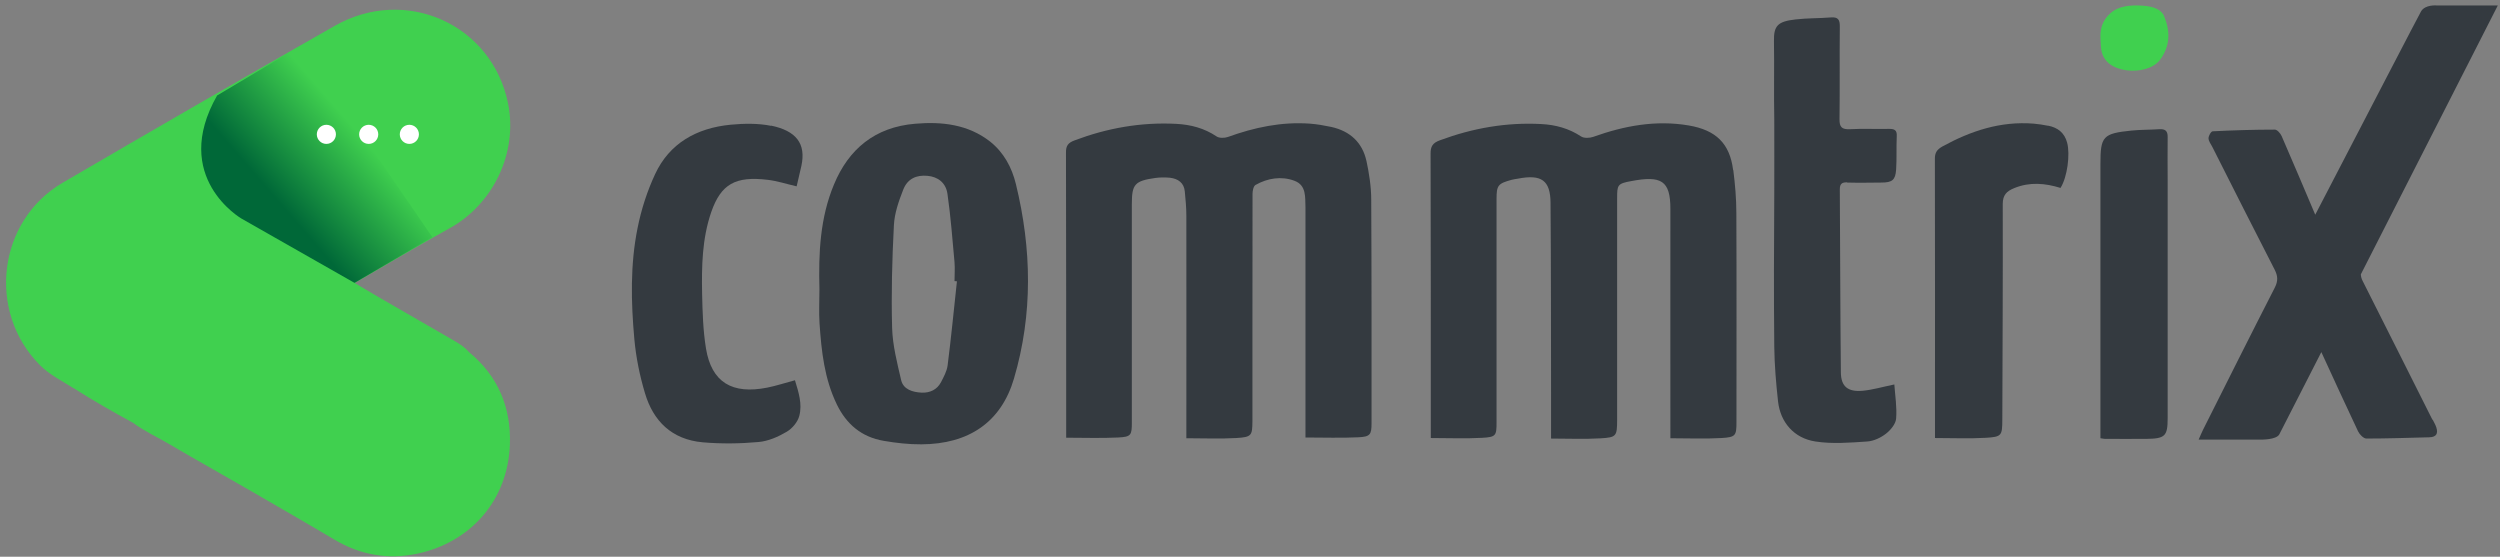 <svg width="238" height="53" viewBox="0 0 238 53" fill="none" xmlns="http://www.w3.org/2000/svg">
<rect x="0" y="0" width="238" height="53" fill="#808080" stroke="none"/>
<path d="M6.97 36.93C8.83 38.11 10.73 39.2 12.661 40.25C13.771 41.07 15.021 41.63 16.201 42.33C18.75 43.83 21.34 45.27 23.901 46.75C26.55 48.29 29.21 49.81 31.851 51.38C34.291 52.83 36.941 53.3 39.73 52.71C44.87 51.61 48.35 47.58 48.541 42.33C48.67 38.82 47.431 35.81 44.66 33.53C44.3 33.11 43.85 32.8 43.38 32.52C41.001 31.14 38.62 29.78 36.24 28.4C35.441 27.94 34.641 27.46 33.761 26.94C36.84 25.16 39.791 23.39 42.8 21.73C46.961 19.44 49.31 14.53 48.37 9.86C46.861 2.34 38.641 -1.39 31.87 2.46C23.201 7.39 14.57 12.37 5.96 17.4C-0.23 21.02 -1.26 29.69 3.81 34.77C4.73 35.69 5.89 36.25 6.97 36.94V36.93Z" fill="#40D04F"/>
<path d="M33.75 26.93L22.99 20.81C22.99 20.81 16.22 16.9 20.67 9.09L28.66 4.33L41.16 22.58C41.16 22.58 34.76 26.34 33.75 26.93Z" fill="url(#paint0_linear_0_1)"/>
<path d="M31.07 13.7C31.573 13.7 31.98 13.293 31.98 12.79C31.98 12.287 31.573 11.88 31.07 11.88C30.568 11.88 30.16 12.287 30.16 12.79C30.16 13.293 30.568 13.7 31.07 13.7Z" fill="white"/>
<path d="M35.1 13.7C35.603 13.7 36.01 13.293 36.01 12.79C36.01 12.287 35.603 11.88 35.1 11.88C34.598 11.88 34.19 12.287 34.19 12.79C34.19 13.293 34.598 13.7 35.1 13.7Z" fill="white"/>
<path d="M38.971 13.7C39.473 13.7 39.881 13.293 39.881 12.79C39.881 12.287 39.473 11.88 38.971 11.88C38.468 11.88 38.06 12.287 38.06 12.79C38.06 13.293 38.468 13.7 38.971 13.7Z" fill="white"/>
<path d="M164.991 16.171C164.671 13.661 163.361 12.38 160.751 11.941C157.611 11.411 154.611 11.98 151.671 13.03C151.331 13.15 150.791 13.171 150.521 12.991C149.371 12.23 148.101 11.88 146.741 11.81C143.401 11.63 140.201 12.2 137.091 13.351C136.371 13.611 136.181 13.95 136.191 14.661C136.221 23.37 136.211 32.071 136.211 40.781V41.7C137.911 41.7 139.511 41.77 141.101 41.681C142.421 41.611 142.471 41.461 142.471 40.221C142.471 33.12 142.471 26.03 142.471 18.93C142.471 17.651 142.611 17.471 143.901 17.12C144.091 17.07 144.291 17.041 144.491 17.011C146.741 16.57 147.601 17.16 147.611 19.32C147.661 25.41 147.651 31.491 147.661 37.581C147.661 38.941 147.661 40.31 147.661 41.751C149.291 41.751 150.831 41.821 152.371 41.73C153.901 41.641 153.941 41.511 153.951 40.011C153.951 32.971 153.951 25.93 153.951 18.89C153.951 17.61 153.971 17.48 155.291 17.241C158.141 16.701 159.031 17.171 159.021 19.91C159.011 26.901 159.021 33.88 159.021 40.87C159.021 41.16 159.021 41.45 159.021 41.721C160.711 41.721 162.311 41.791 163.901 41.7C165.241 41.62 165.311 41.461 165.311 40.181C165.311 33.55 165.331 26.921 165.301 20.28C165.301 18.921 165.181 17.55 165.011 16.201L164.991 16.171Z" fill="#343A40"/>
<path d="M130.081 15.31C129.701 13.59 128.551 12.48 126.721 12.08C126.051 11.94 125.371 11.82 124.691 11.77C121.981 11.58 119.411 12.13 116.891 13.04C116.581 13.15 116.071 13.16 115.821 12.99C114.651 12.2 113.351 11.86 111.961 11.79C108.621 11.62 105.421 12.19 102.311 13.36C101.661 13.6 101.471 13.89 101.481 14.54C101.501 23.33 101.501 32.12 101.501 40.91V41.67C103.201 41.67 104.831 41.73 106.441 41.65C107.681 41.59 107.751 41.43 107.751 40.22C107.751 33.29 107.751 26.35 107.751 19.42C107.751 17.54 108.021 17.22 110.001 16.94C110.451 16.88 110.921 16.88 111.371 16.92C112.161 17.01 112.711 17.41 112.791 18.21C112.871 19 112.941 19.79 112.941 20.58C112.951 27.32 112.941 34.06 112.941 40.81V41.72C114.621 41.72 116.171 41.79 117.711 41.7C119.161 41.61 119.221 41.47 119.231 40.09C119.231 37.39 119.231 34.69 119.231 31.98C119.231 27.48 119.231 22.97 119.241 18.47C119.241 18.18 119.321 17.73 119.521 17.61C120.681 16.95 122.001 16.75 123.231 17.21C124.391 17.64 124.241 18.79 124.281 19.77C124.281 19.93 124.281 20.1 124.281 20.26C124.281 27.11 124.281 33.96 124.281 40.81V41.65C126.011 41.65 127.661 41.71 129.311 41.63C130.441 41.58 130.571 41.37 130.571 40.31C130.571 33.21 130.581 26.12 130.541 19.02C130.541 17.78 130.341 16.51 130.081 15.29V15.31Z" fill="#343A40"/>
<path d="M94.26 13.48C92.17 11.84 89.66 11.56 87.12 11.78C83.28 12.1 80.79 14.21 79.4 17.55C78.06 20.75 77.92 24.13 78.01 27.52C78.01 28.61 77.95 29.71 78.02 30.79C78.2 33.43 78.48 36.06 79.67 38.51C80.57 40.36 82 41.61 84.14 41.97C85.31 42.17 86.52 42.31 87.71 42.3C92.23 42.28 95.31 40.19 96.53 36.04C98.34 29.9 98.22 23.69 96.71 17.51C96.33 15.96 95.58 14.53 94.25 13.47L94.26 13.48ZM90.21 34.8C90.14 35.35 89.84 35.88 89.58 36.39C89.21 37.09 88.54 37.41 87.75 37.38C86.89 37.34 86 37.08 85.79 36.19C85.41 34.55 84.98 32.89 84.93 31.23C84.84 27.97 84.93 24.69 85.1 21.43C85.16 20.29 85.56 19.14 85.99 18.05C86.4 17.01 87.24 16.64 88.31 16.74C89.27 16.83 90.05 17.38 90.2 18.47C90.51 20.62 90.67 22.79 90.87 24.96C90.92 25.56 90.87 26.16 90.87 26.76C90.95 26.76 91.02 26.77 91.1 26.78C90.81 29.46 90.55 32.14 90.21 34.81V34.8Z" fill="#343A40"/>
<path d="M73.41 11.98C72.18 11.73 70.85 11.75 69.581 11.87C66.311 12.18 63.73 13.65 62.37 16.57C61.611 18.2 61.05 19.94 60.7 21.69C59.99 25.19 60.071 28.76 60.391 32.3C60.55 34.03 60.901 35.76 61.401 37.43C62.181 40.06 63.931 41.85 66.921 42.11C68.671 42.26 70.46 42.24 72.21 42.08C73.141 42 74.091 41.58 74.9 41.1C75.43 40.79 75.941 40.17 76.091 39.6C76.4 38.45 76.01 37.3 75.68 36.2C74.74 36.45 73.9 36.73 73.05 36.9C69.691 37.57 67.74 36.39 67.21 33.18C66.93 31.46 66.88 29.71 66.841 27.96C66.79 25.34 66.841 22.72 67.71 20.19C68.641 17.52 70.01 16.75 73.091 17.12C73.96 17.22 74.811 17.5 75.841 17.74C76.001 17.06 76.15 16.44 76.29 15.8C76.76 13.65 75.77 12.45 73.41 11.96V11.98Z" fill="#343A40"/>
<path d="M231.561 39.95C229.351 35.55 227.151 31.15 224.931 26.76C224.811 26.53 224.761 26.33 224.751 26.12C230.661 14.52 237.791 0.52 237.791 0.52H231.981C231.981 0.52 230.871 0.41 230.481 1.09C230.291 1.41 225.431 10.78 220.411 20.44C219.351 17.94 218.291 15.44 217.211 12.95C217.101 12.7 216.791 12.34 216.571 12.34C214.601 12.34 212.621 12.4 210.651 12.5C210.491 12.5 210.251 12.93 210.251 13.16C210.251 13.43 210.471 13.71 210.611 13.98C212.581 17.88 214.551 21.79 216.551 25.68C216.851 26.27 216.881 26.74 216.571 27.36C214.261 31.87 212.001 36.39 209.731 40.91C209.601 41.17 209.491 41.44 209.311 41.85H215.251C215.251 41.85 216.701 41.88 216.991 41.35C217.071 41.2 218.691 38.03 220.991 33.52C222.151 36.05 223.311 38.57 224.491 41.07C224.631 41.36 225.001 41.74 225.271 41.75C227.271 41.75 229.271 41.68 231.281 41.63C231.971 41.61 232.111 41.24 231.941 40.7C231.861 40.44 231.711 40.2 231.591 39.95H231.561Z" fill="#343A40"/>
<path d="M175.841 17.38C176.931 17.41 178.021 17.39 179.101 17.38C180.141 17.38 180.441 17.14 180.511 16.15C180.581 15.09 180.521 14.02 180.571 12.96C180.601 12.4 180.371 12.26 179.821 12.27C178.591 12.3 177.361 12.23 176.131 12.3C175.331 12.34 175.111 12.09 175.121 11.34C175.161 8.39 175.12 5.45 175.15 2.5C175.15 1.88 174.991 1.6 174.281 1.66C173.171 1.75 172.041 1.72 170.941 1.85C169.231 2.04 168.851 2.45 168.881 3.94C168.921 6.42 168.861 8.91 168.911 11.39C168.921 12.12 168.911 17.64 168.911 18.36C168.881 23.24 168.861 28.13 168.911 33.01C168.931 34.75 169.08 36.49 169.27 38.22C169.49 40.19 170.78 41.72 172.83 42.03C174.43 42.28 176.121 42.14 177.761 42.03C178.381 41.99 179.051 41.67 179.541 41.29C179.991 40.94 180.471 40.36 180.511 39.85C180.601 38.76 180.411 37.65 180.341 36.6C179.221 36.83 178.29 37.11 177.33 37.2C175.91 37.33 175.261 36.79 175.251 35.45C175.191 29.64 175.19 23.83 175.15 18.02C175.15 17.53 175.331 17.34 175.851 17.36L175.841 17.38Z" fill="#343A40"/>
<path d="M194.961 11.97C194.511 11.88 194.061 11.81 193.601 11.77C190.451 11.52 187.631 12.46 184.941 13.93C184.401 14.23 184.191 14.53 184.201 15.13C184.221 23.7 184.211 32.27 184.211 40.84V41.7C185.891 41.7 187.461 41.77 189.031 41.68C190.571 41.59 190.611 41.47 190.621 39.97C190.641 33.12 190.681 26.27 190.661 19.42C190.661 18.57 191.031 18.2 191.751 17.91C193.231 17.3 194.701 17.44 196.161 17.89C196.811 16.86 197.091 14.7 196.791 13.58C196.541 12.65 195.911 12.14 194.961 11.96V11.97Z" fill="#343A40"/>
<path d="M205.561 12.3C204.681 12.361 203.781 12.341 202.901 12.431C200.201 12.71 199.961 12.98 199.961 15.591C199.961 24 199.961 32.41 199.961 40.81V41.721C200.211 41.751 200.291 41.781 200.381 41.781C201.701 41.781 203.021 41.791 204.331 41.781C206.111 41.761 206.361 41.52 206.361 39.831C206.361 32.24 206.361 24.651 206.361 17.061C206.361 15.72 206.341 14.38 206.361 13.05C206.371 12.48 206.151 12.261 205.551 12.3H205.561Z" fill="#343A40"/>
<path d="M203.98 0.54C202.79 0.46 201.67 0.57 200.9 1.27C200.1 1.99 199.91 2.84 199.97 3.72C199.99 4.07 199.99 4.43 200.05 4.78C200.23 5.82 201.07 6.5 202.42 6.69C203.68 6.87 205.04 6.49 205.63 5.7C206.63 4.36 206.61 2.95 206.02 1.53C205.75 0.87 204.93 0.6 203.98 0.54Z" fill="#40D04F"/>
<defs>
<linearGradient id="paint0_linear_0_1" x1="38.03" y1="9.68" x2="21.15" y2="24.29" gradientUnits="userSpaceOnUse">
<stop offset="0.22" stop-color="#40D04F"/>
<stop offset="0.67" stop-color="#006838"/>
</linearGradient>
</defs>
</svg>
